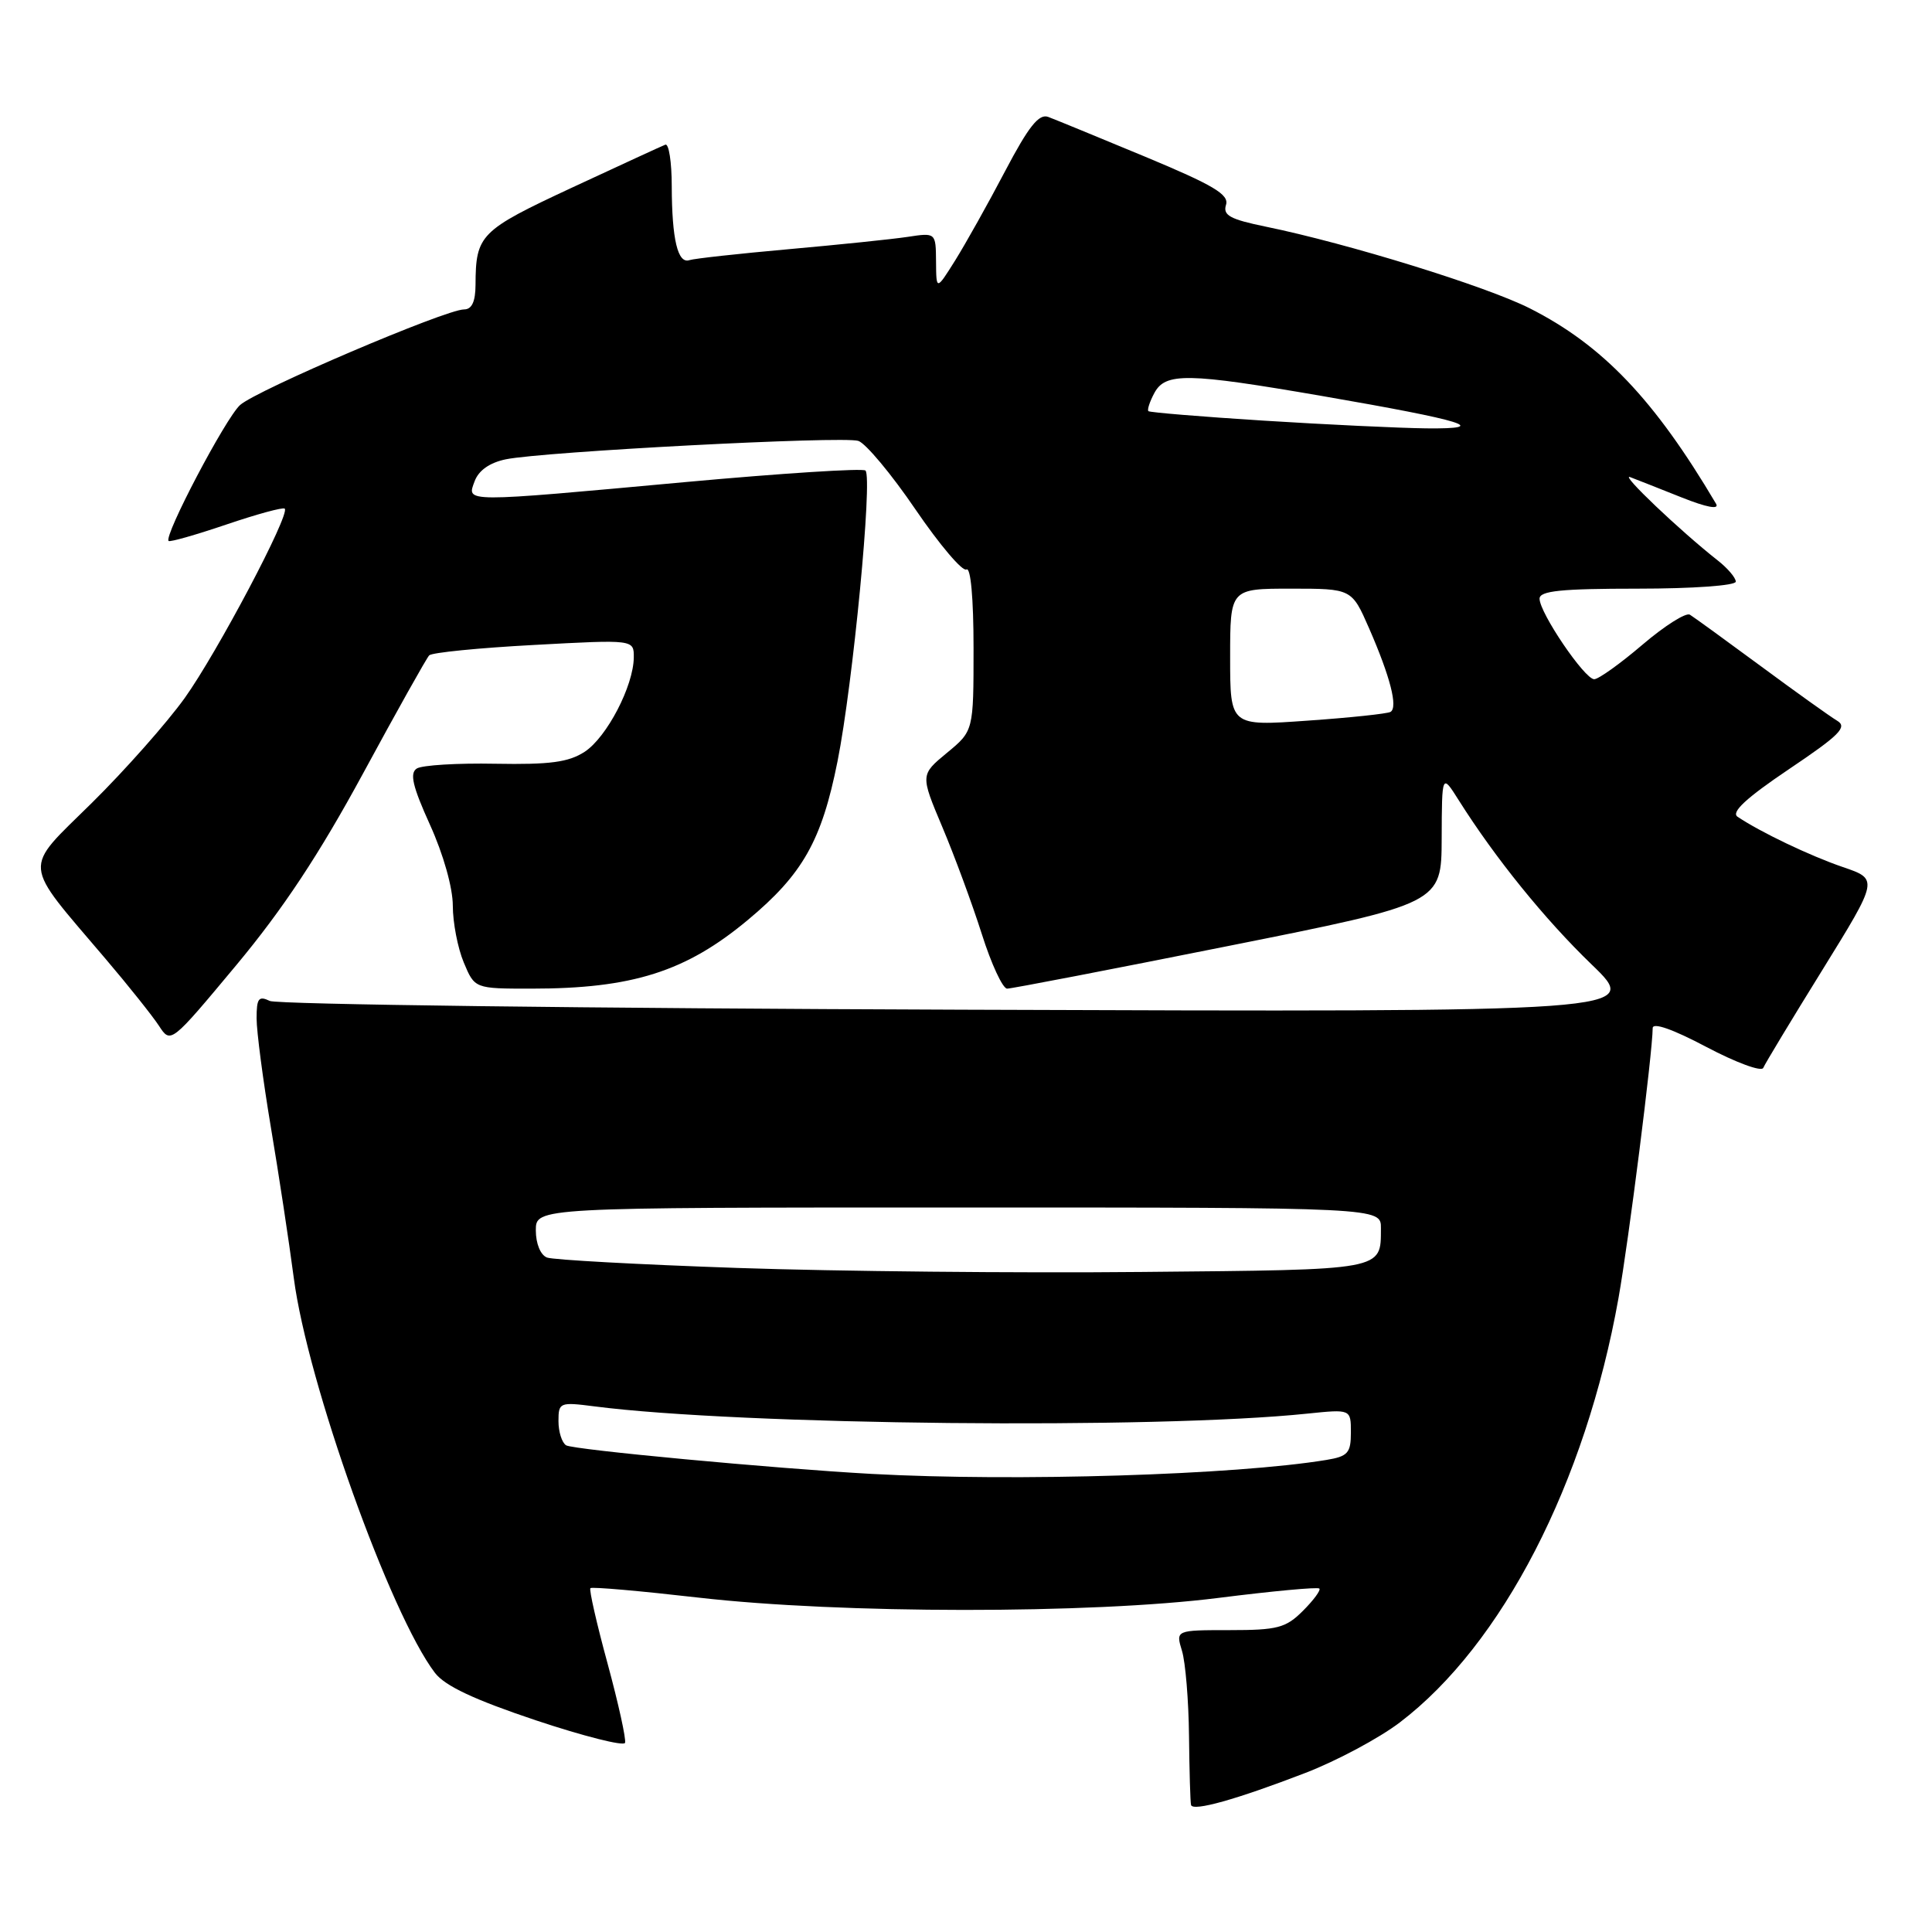 <?xml version="1.0" encoding="UTF-8" standalone="no"?>
<!DOCTYPE svg PUBLIC "-//W3C//DTD SVG 1.1//EN" "http://www.w3.org/Graphics/SVG/1.1/DTD/svg11.dtd" >
<svg xmlns="http://www.w3.org/2000/svg" xmlns:xlink="http://www.w3.org/1999/xlink" version="1.1" viewBox="0 0 256 256">
 <g >
 <path fill="currentColor"
d=" M 173.00 234.91 C 177.12 233.32 182.74 230.32 185.47 228.24 C 199.05 217.92 210.09 196.50 214.46 172.00 C 215.81 164.42 218.97 139.50 218.99 136.23 C 219.00 135.44 221.67 136.38 226.11 138.73 C 230.03 140.80 233.42 142.05 233.64 141.50 C 233.87 140.95 237.40 135.10 241.49 128.50 C 248.91 116.50 248.91 116.50 244.19 114.89 C 239.83 113.40 233.24 110.25 230.23 108.22 C 229.35 107.62 231.38 105.74 237.03 101.93 C 243.77 97.40 244.83 96.33 243.43 95.50 C 242.51 94.95 237.96 91.70 233.32 88.27 C 228.67 84.84 224.44 81.77 223.92 81.45 C 223.40 81.13 220.57 82.92 217.63 85.43 C 214.69 87.94 211.81 90.00 211.24 90.00 C 209.97 90.00 204.00 81.20 204.00 79.33 C 204.00 78.29 206.86 78.00 217.00 78.00 C 224.32 78.00 230.00 77.59 230.00 77.07 C 230.00 76.56 228.93 75.30 227.62 74.27 C 222.63 70.35 214.57 62.68 216.00 63.22 C 216.82 63.53 219.89 64.74 222.82 65.91 C 226.15 67.24 227.85 67.55 227.39 66.76 C 219.23 52.95 212.36 45.74 202.71 40.86 C 196.92 37.93 178.63 32.27 167.71 30.03 C 162.99 29.06 162.02 28.53 162.45 27.15 C 162.89 25.78 160.80 24.54 151.75 20.77 C 145.56 18.20 139.78 15.82 138.89 15.49 C 137.66 15.04 136.29 16.76 133.17 22.70 C 130.92 26.99 127.94 32.30 126.57 34.50 C 124.06 38.50 124.06 38.50 124.03 34.66 C 124.00 30.82 124.00 30.82 120.25 31.39 C 118.19 31.70 111.10 32.43 104.50 33.02 C 97.90 33.61 91.98 34.26 91.35 34.47 C 89.81 34.99 89.03 31.73 89.01 24.67 C 89.01 21.46 88.62 18.98 88.16 19.17 C 87.69 19.35 82.10 21.93 75.73 24.89 C 63.59 30.55 63.04 31.11 63.01 37.75 C 63.00 39.97 62.52 41.00 61.49 41.00 C 59.05 41.00 33.99 51.70 31.81 53.67 C 29.88 55.42 21.68 71.02 22.34 71.68 C 22.52 71.85 25.96 70.87 30.00 69.50 C 34.04 68.13 37.51 67.18 37.73 67.40 C 38.47 68.14 28.77 86.49 24.47 92.50 C 22.10 95.80 16.55 102.07 12.14 106.42 C 2.96 115.48 2.82 113.91 13.96 127.02 C 17.01 130.60 20.20 134.61 21.06 135.92 C 22.62 138.31 22.62 138.31 31.29 127.91 C 37.49 120.47 42.28 113.23 48.10 102.50 C 52.57 94.25 56.52 87.20 56.87 86.84 C 57.21 86.47 63.46 85.85 70.75 85.46 C 84.00 84.74 84.00 84.74 83.98 87.12 C 83.94 90.90 80.41 97.68 77.48 99.61 C 75.34 101.00 72.90 101.33 65.64 101.20 C 60.61 101.10 55.93 101.39 55.23 101.83 C 54.26 102.45 54.66 104.18 56.98 109.30 C 58.75 113.20 60.00 117.64 60.00 120.01 C 60.00 122.24 60.65 125.62 61.45 127.53 C 62.90 131.00 62.90 131.00 70.40 131.00 C 83.77 131.00 90.86 128.76 99.08 121.91 C 106.37 115.84 108.88 111.40 110.98 100.86 C 113.02 90.63 115.64 63.31 114.68 62.35 C 114.35 62.02 103.60 62.71 90.79 63.88 C 61.12 66.60 61.84 66.60 62.89 63.77 C 63.42 62.33 64.89 61.30 67.03 60.86 C 72.02 59.84 111.68 57.76 113.73 58.42 C 114.70 58.73 118.12 62.82 121.31 67.51 C 124.51 72.20 127.55 75.78 128.06 75.46 C 128.62 75.11 129.00 79.28 129.00 85.87 C 129.00 96.85 129.00 96.85 125.47 99.76 C 121.95 102.67 121.95 102.67 124.86 109.58 C 126.47 113.39 128.82 119.76 130.09 123.75 C 131.35 127.74 132.87 131.00 133.45 131.00 C 134.03 131.00 147.21 128.46 162.75 125.35 C 191.00 119.71 191.00 119.71 191.03 111.10 C 191.06 102.50 191.06 102.50 193.28 106.02 C 198.13 113.71 204.68 121.80 210.90 127.80 C 217.45 134.11 217.45 134.11 127.47 133.79 C 77.99 133.62 36.71 133.09 35.75 132.63 C 34.27 131.92 34.00 132.28 34.00 134.94 C 34.00 136.67 34.85 143.14 35.88 149.30 C 36.92 155.46 38.29 164.48 38.93 169.35 C 40.74 183.22 51.71 213.89 57.63 221.66 C 58.96 223.40 62.85 225.22 71.00 227.95 C 77.33 230.06 82.64 231.40 82.82 230.94 C 82.99 230.47 81.95 225.75 80.51 220.44 C 79.06 215.13 78.04 210.63 78.23 210.44 C 78.42 210.24 84.86 210.81 92.54 211.69 C 111.36 213.85 144.53 213.87 161.46 211.73 C 168.59 210.83 174.60 210.27 174.82 210.49 C 175.04 210.70 174.06 212.03 172.65 213.44 C 170.38 215.71 169.28 216.00 162.94 216.00 C 155.78 216.00 155.78 216.00 156.62 218.75 C 157.08 220.26 157.50 225.32 157.55 230.00 C 157.60 234.68 157.72 238.80 157.82 239.17 C 158.06 240.06 163.84 238.44 173.00 234.91 Z  M 115.50 195.30 C 102.61 194.59 75.97 192.10 75.01 191.51 C 74.46 191.16 74.00 189.73 74.00 188.31 C 74.00 185.83 74.16 185.76 78.75 186.35 C 98.09 188.85 153.18 189.41 173.25 187.31 C 179.00 186.72 179.00 186.72 179.00 189.81 C 179.00 192.53 178.60 192.98 175.75 193.45 C 163.67 195.44 134.61 196.34 115.50 195.30 Z  M 97.73 168.01 C 84.66 167.56 73.30 166.94 72.48 166.63 C 71.62 166.30 71.00 164.79 71.00 163.03 C 71.00 160.00 71.00 160.00 127.00 160.00 C 183.00 160.00 183.00 160.00 182.98 162.75 C 182.95 168.37 183.65 168.24 151.36 168.54 C 134.94 168.70 110.80 168.46 97.73 168.01 Z  M 163.00 87.11 C 163.00 78.00 163.00 78.00 171.06 78.00 C 179.11 78.00 179.11 78.00 181.41 83.25 C 184.21 89.66 185.26 93.73 184.25 94.33 C 183.84 94.57 178.89 95.10 173.25 95.49 C 163.00 96.22 163.00 96.22 163.00 87.11 Z  M 167.50 55.74 C 159.25 55.22 152.35 54.65 152.17 54.48 C 151.99 54.31 152.34 53.23 152.95 52.09 C 154.42 49.34 157.31 49.39 175.17 52.47 C 194.14 55.75 197.71 56.85 189.00 56.76 C 185.43 56.72 175.75 56.26 167.50 55.74 Z "/>
</g>
</svg>